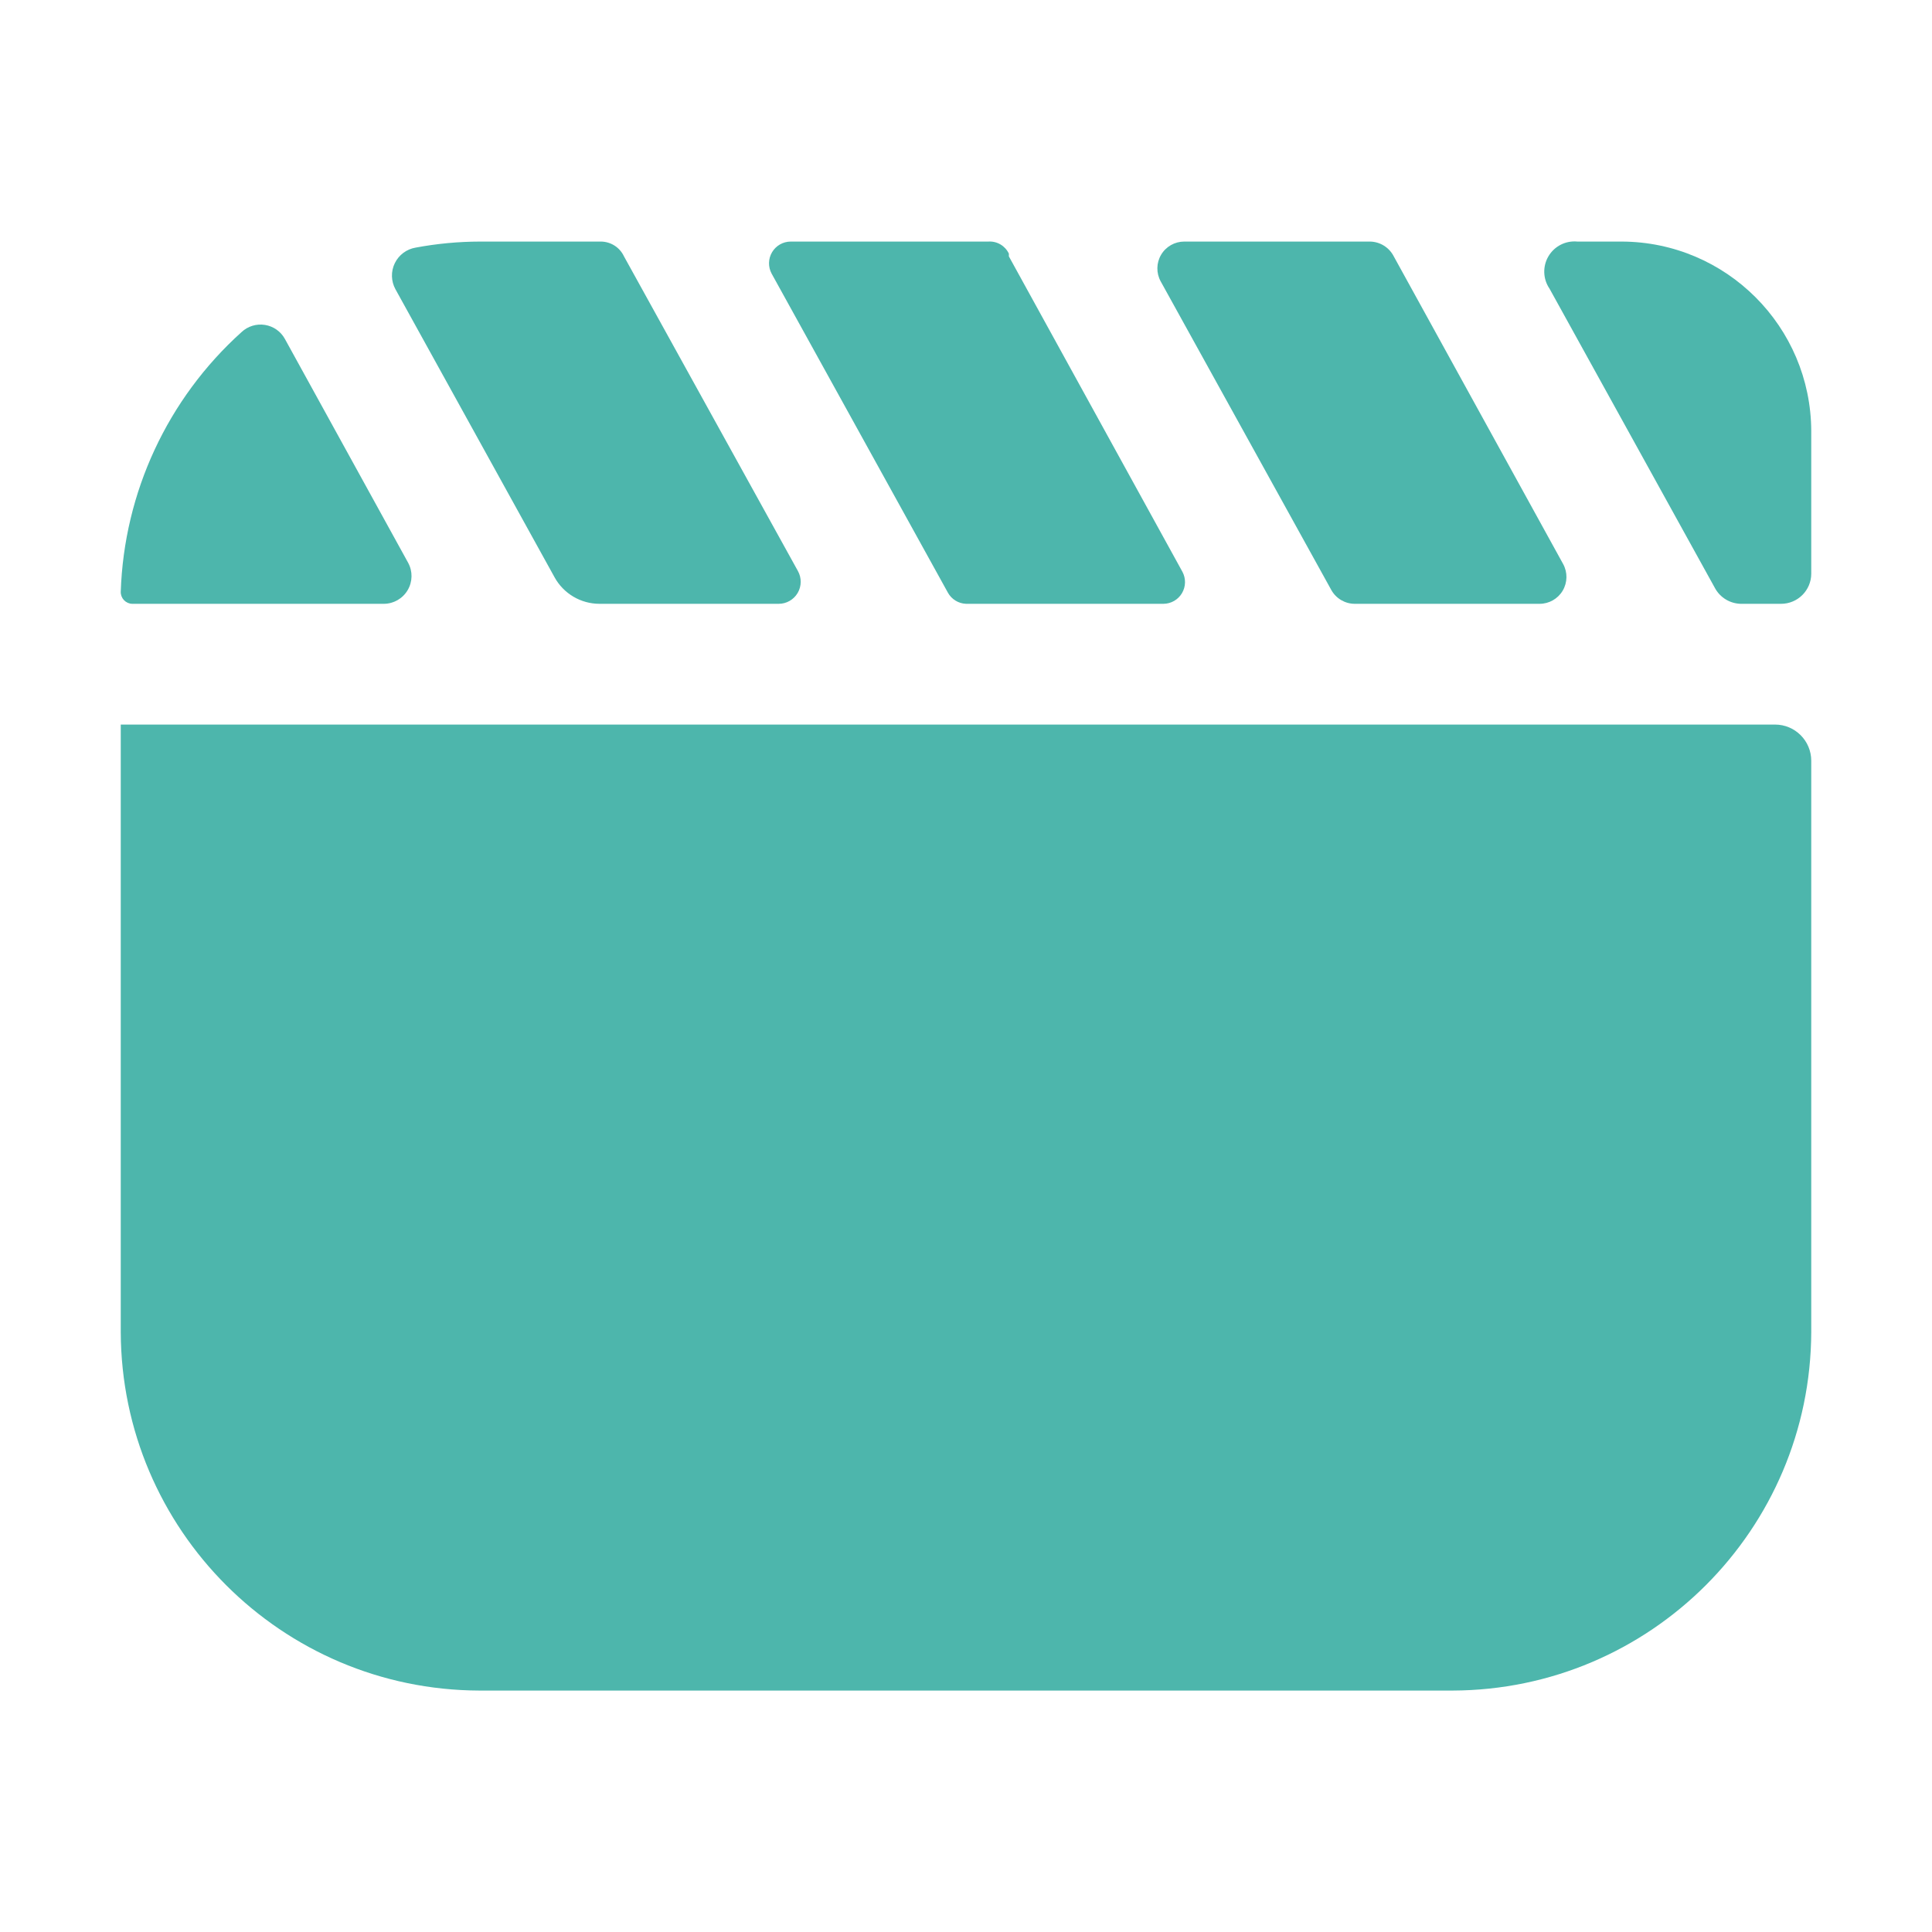 <svg version="1.1" xmlns="http://www.w3.org/2000/svg" xmlns:xlink="http://www.w3.org/1999/xlink" width="64px" height="64px" viewBox="0,0,256,256"><g fill="#4db6ac" fill-rule="nonzero" stroke="none" stroke-width="1" stroke-linecap="butt" stroke-linejoin="miter" stroke-miterlimit="10" stroke-dasharray="" stroke-dashoffset="0" font-family="none" font-weight="none" font-size="none" text-anchor="none" style="mix-blend-mode: normal"><g transform="translate(0,0.009) scale(4,4)"><path d="M13.1,9.58l5.27,9.54c0.299,0.543 0.87,0.88 1.49,0.88h5.93c0.261,0.002 0.502,-0.136 0.634,-0.36c0.132,-0.225 0.134,-0.503 0.006,-0.73l-5.76,-10.42v0c-0.138,-0.296 -0.434,-0.486 -0.76,-0.49h-4c-0.718,0.001 -1.434,0.068 -2.14,0.2c-0.301,0.05 -0.559,0.243 -0.692,0.517c-0.133,0.274 -0.125,0.596 0.022,0.863z"></path><path d="M44.88,20h6.12c0.315,0 0.607,-0.166 0.767,-0.437c0.16,-0.271 0.165,-0.607 0.013,-0.883l-5.61,-10.19v0c-0.152,-0.297 -0.456,-0.486 -0.79,-0.49h-6.15c-0.315,-0 -0.607,0.166 -0.767,0.437c-0.16,0.271 -0.165,0.607 -0.013,0.883l5.65,10.22c0.157,0.284 0.456,0.46 0.78,0.46z"></path><path d="M4,19.6c-0.003,0.103 0.036,0.204 0.107,0.279c0.071,0.075 0.169,0.119 0.273,0.121h8.34c0.323,-0.003 0.621,-0.175 0.785,-0.454c0.164,-0.279 0.17,-0.623 0.015,-0.906l-4.08,-7.41c-0.136,-0.251 -0.381,-0.424 -0.663,-0.469c-0.282,-0.045 -0.569,0.043 -0.777,0.239c-2.447,2.204 -3.891,5.309 -4,8.6z"></path><path d="M53.72,8h-1.47c-0.386,-0.037 -0.759,0.153 -0.956,0.488c-0.197,0.334 -0.183,0.752 0.036,1.072l5.47,9.9c0.177,0.342 0.535,0.552 0.92,0.54h1.28c0.552,0 1,-0.448 1,-1v-4.72c-0.011,-3.464 -2.816,-6.269 -6.28,-6.28z"></path><path d="M25.56,9.06l5.84,10.57c0.122,0.22 0.349,0.36 0.6,0.37h6.54c0.252,-0.002 0.485,-0.135 0.614,-0.352c0.129,-0.217 0.135,-0.485 0.016,-0.708l-5.75,-10.45v-0.09c-0.123,-0.261 -0.393,-0.419 -0.68,-0.4h-6.55c-0.252,0.002 -0.485,0.135 -0.614,0.352c-0.129,0.217 -0.135,0.485 -0.016,0.708z"></path><path d="M58.8,24h-54.8v20.12c0.022,6.552 5.328,11.858 11.88,11.88h32.24c6.552,-0.022 11.858,-5.328 11.88,-11.88v-18.92c0,-0.663 -0.537,-1.2 -1.2,-1.2z"></path></g></g></svg>